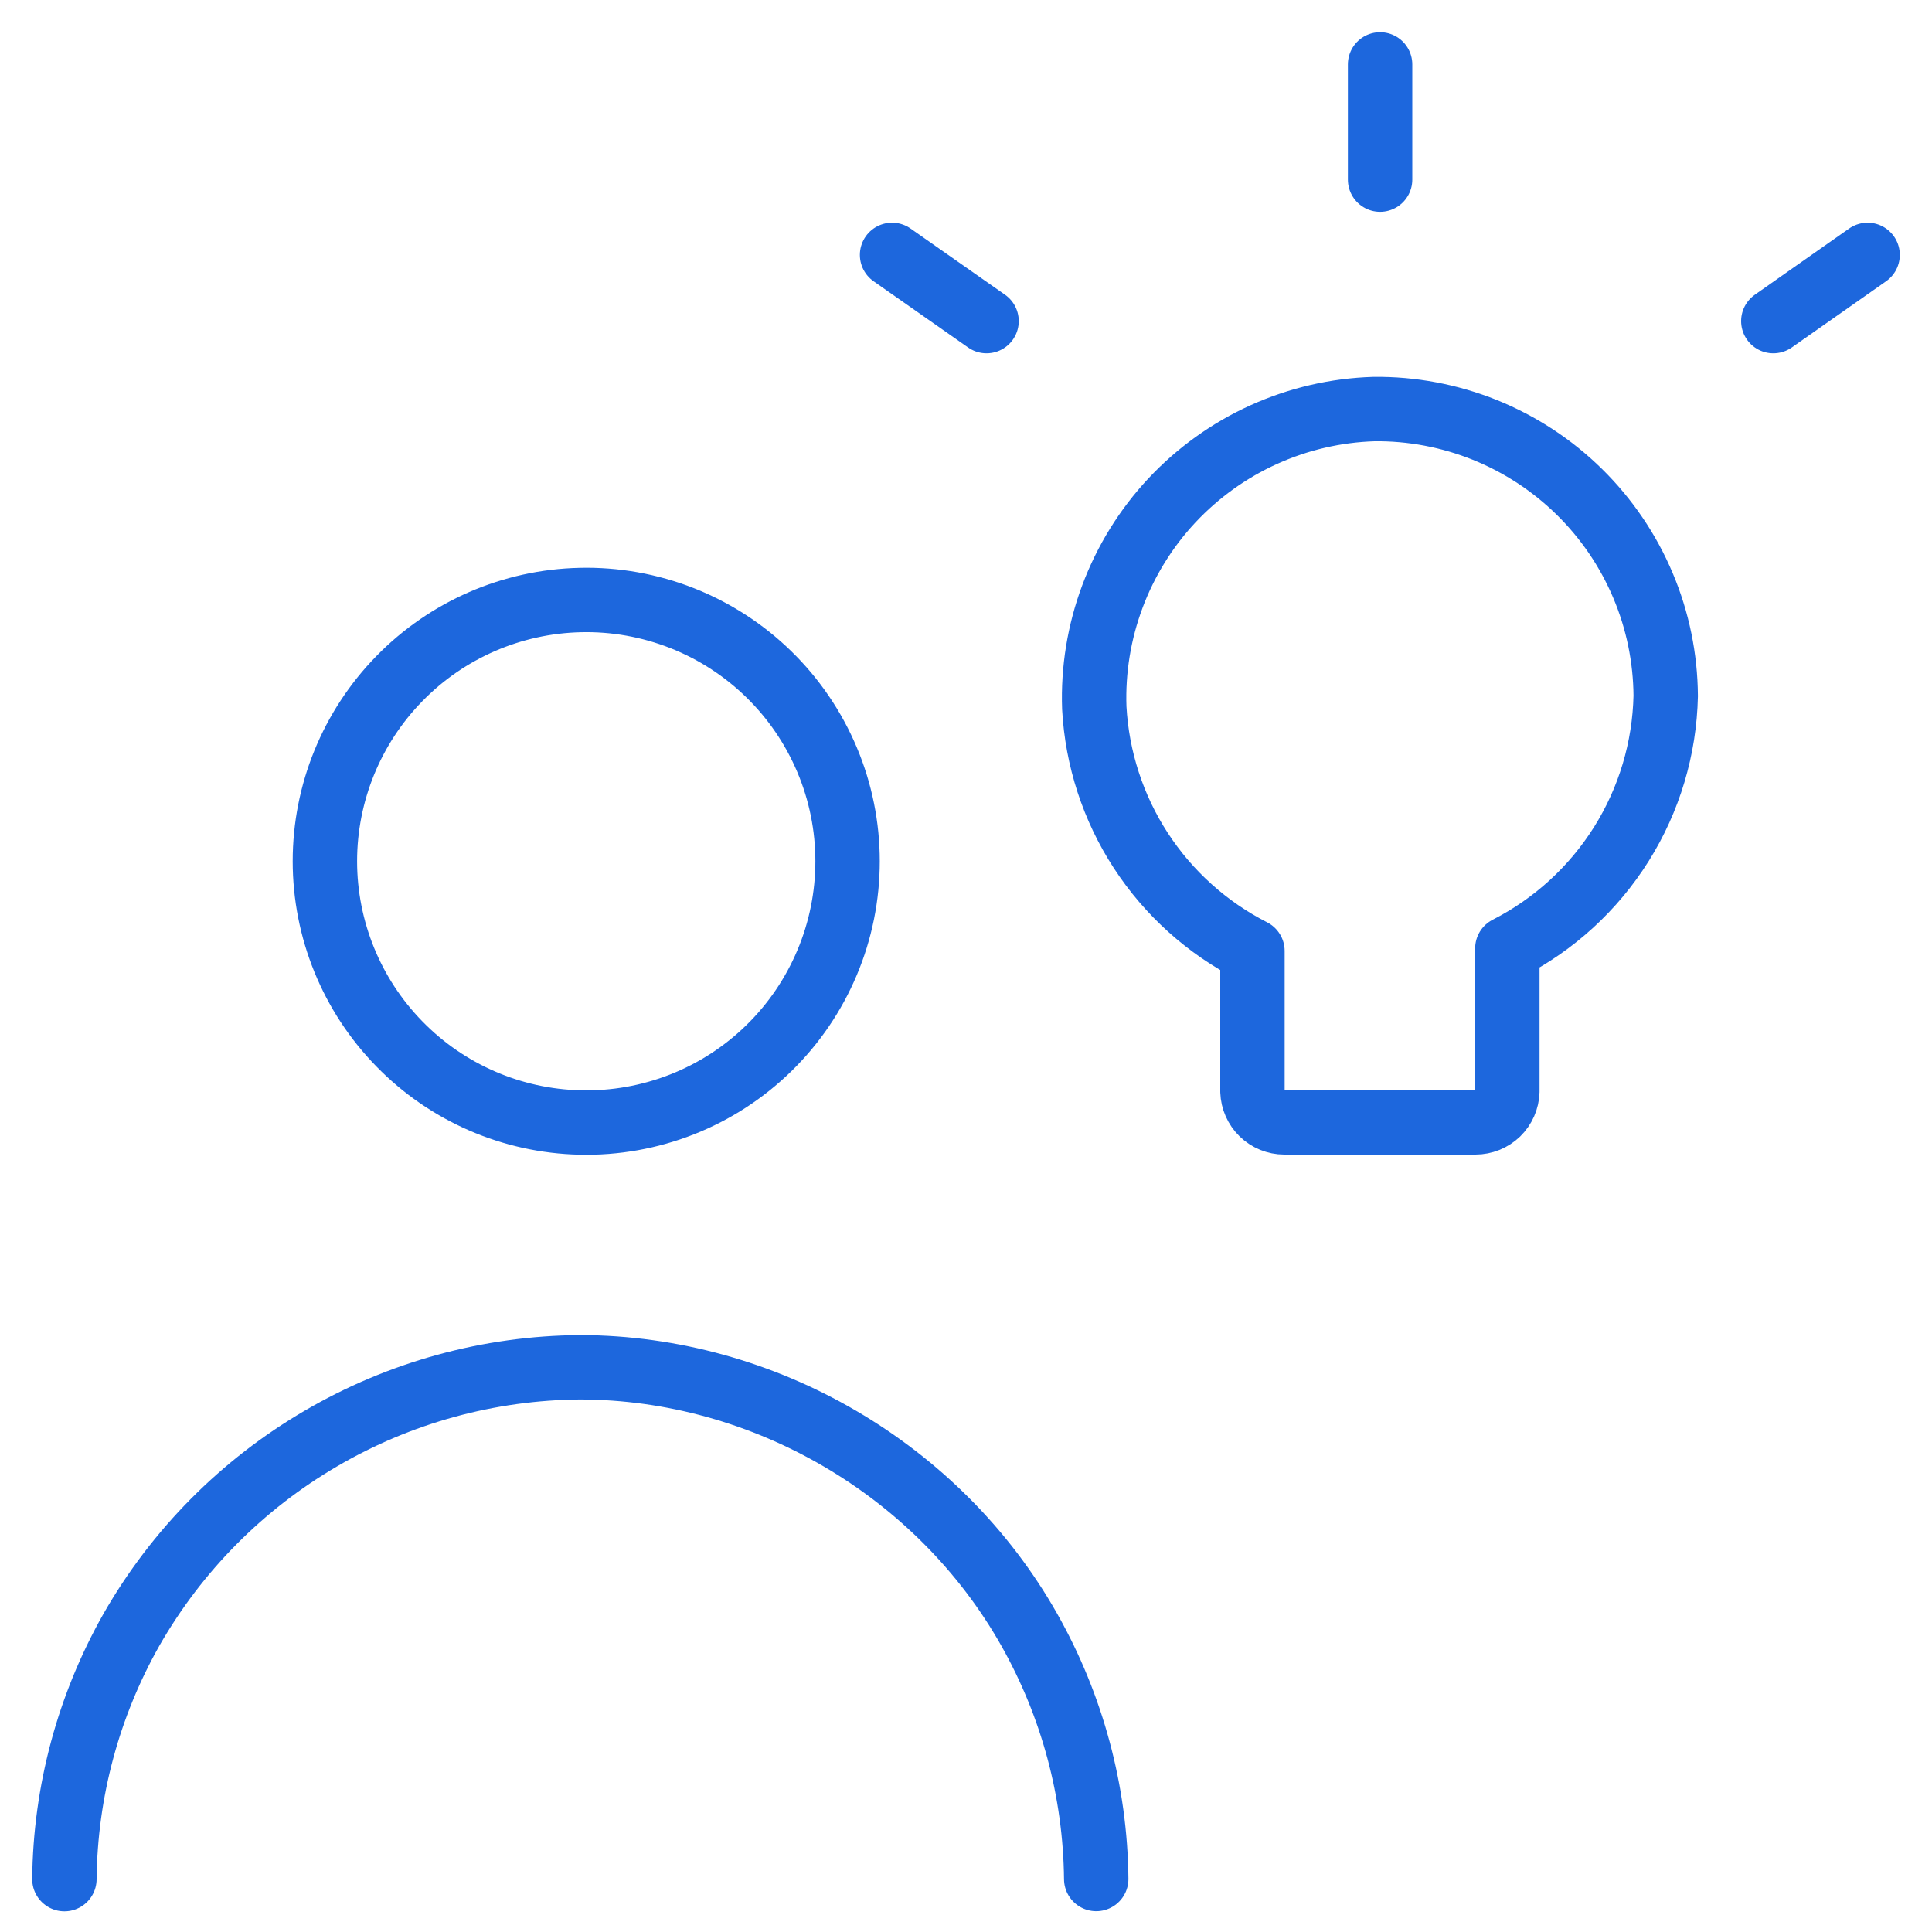 <svg width="30" height="30" viewBox="0 0 30 30" fill="none" xmlns="http://www.w3.org/2000/svg">
<g id="Group 24">
<path id="Vector" d="M1 29.179C1.014 27.821 1.372 26.488 2.041 25.306C2.744 24.076 3.758 23.053 4.982 22.338C6.205 21.622 7.594 21.241 9.011 21.231C11.869 21.238 14.575 22.817 15.982 25.306C16.65 26.488 17.008 27.819 17.022 29.177M21.43 2.789V1M27.536 4.986L29 3.958M15.319 4.986L13.852 3.958M9.009 17.43C9.55 17.443 10.087 17.347 10.591 17.149C11.094 16.951 11.552 16.654 11.939 16.276C12.326 15.898 12.633 15.447 12.843 14.948C13.053 14.45 13.161 13.914 13.161 13.373C13.161 12.833 13.053 12.297 12.843 11.799C12.633 11.3 12.326 10.849 11.939 10.471C11.552 10.093 11.094 9.796 10.591 9.598C10.087 9.4 9.55 9.304 9.009 9.317C7.949 9.341 6.941 9.779 6.201 10.538C5.46 11.296 5.045 12.314 5.045 13.373C5.045 14.434 5.46 15.451 6.201 16.209C6.941 16.968 7.949 17.406 9.009 17.43ZM25.865 10.807C25.861 10.216 25.741 9.632 25.511 9.089C25.281 8.545 24.946 8.052 24.525 7.638C24.104 7.224 23.605 6.897 23.057 6.676C22.51 6.456 21.924 6.345 21.334 6.352C20.743 6.37 20.163 6.505 19.625 6.748C19.087 6.991 18.602 7.339 18.198 7.77C17.795 8.201 17.481 8.708 17.274 9.261C17.067 9.814 16.971 10.402 16.992 10.992C17.035 11.781 17.284 12.546 17.715 13.208C18.146 13.87 18.744 14.408 19.448 14.767V16.948C19.453 17.077 19.506 17.198 19.598 17.288C19.69 17.377 19.813 17.428 19.942 17.428H22.911C23.04 17.428 23.163 17.378 23.256 17.289C23.348 17.199 23.402 17.077 23.406 16.948V14.727C24.132 14.357 24.744 13.796 25.177 13.106C25.61 12.416 25.847 11.621 25.865 10.807Z" stroke="#1D67DD" stroke-linecap="round" stroke-linejoin="round"/>
</g>
</svg>
